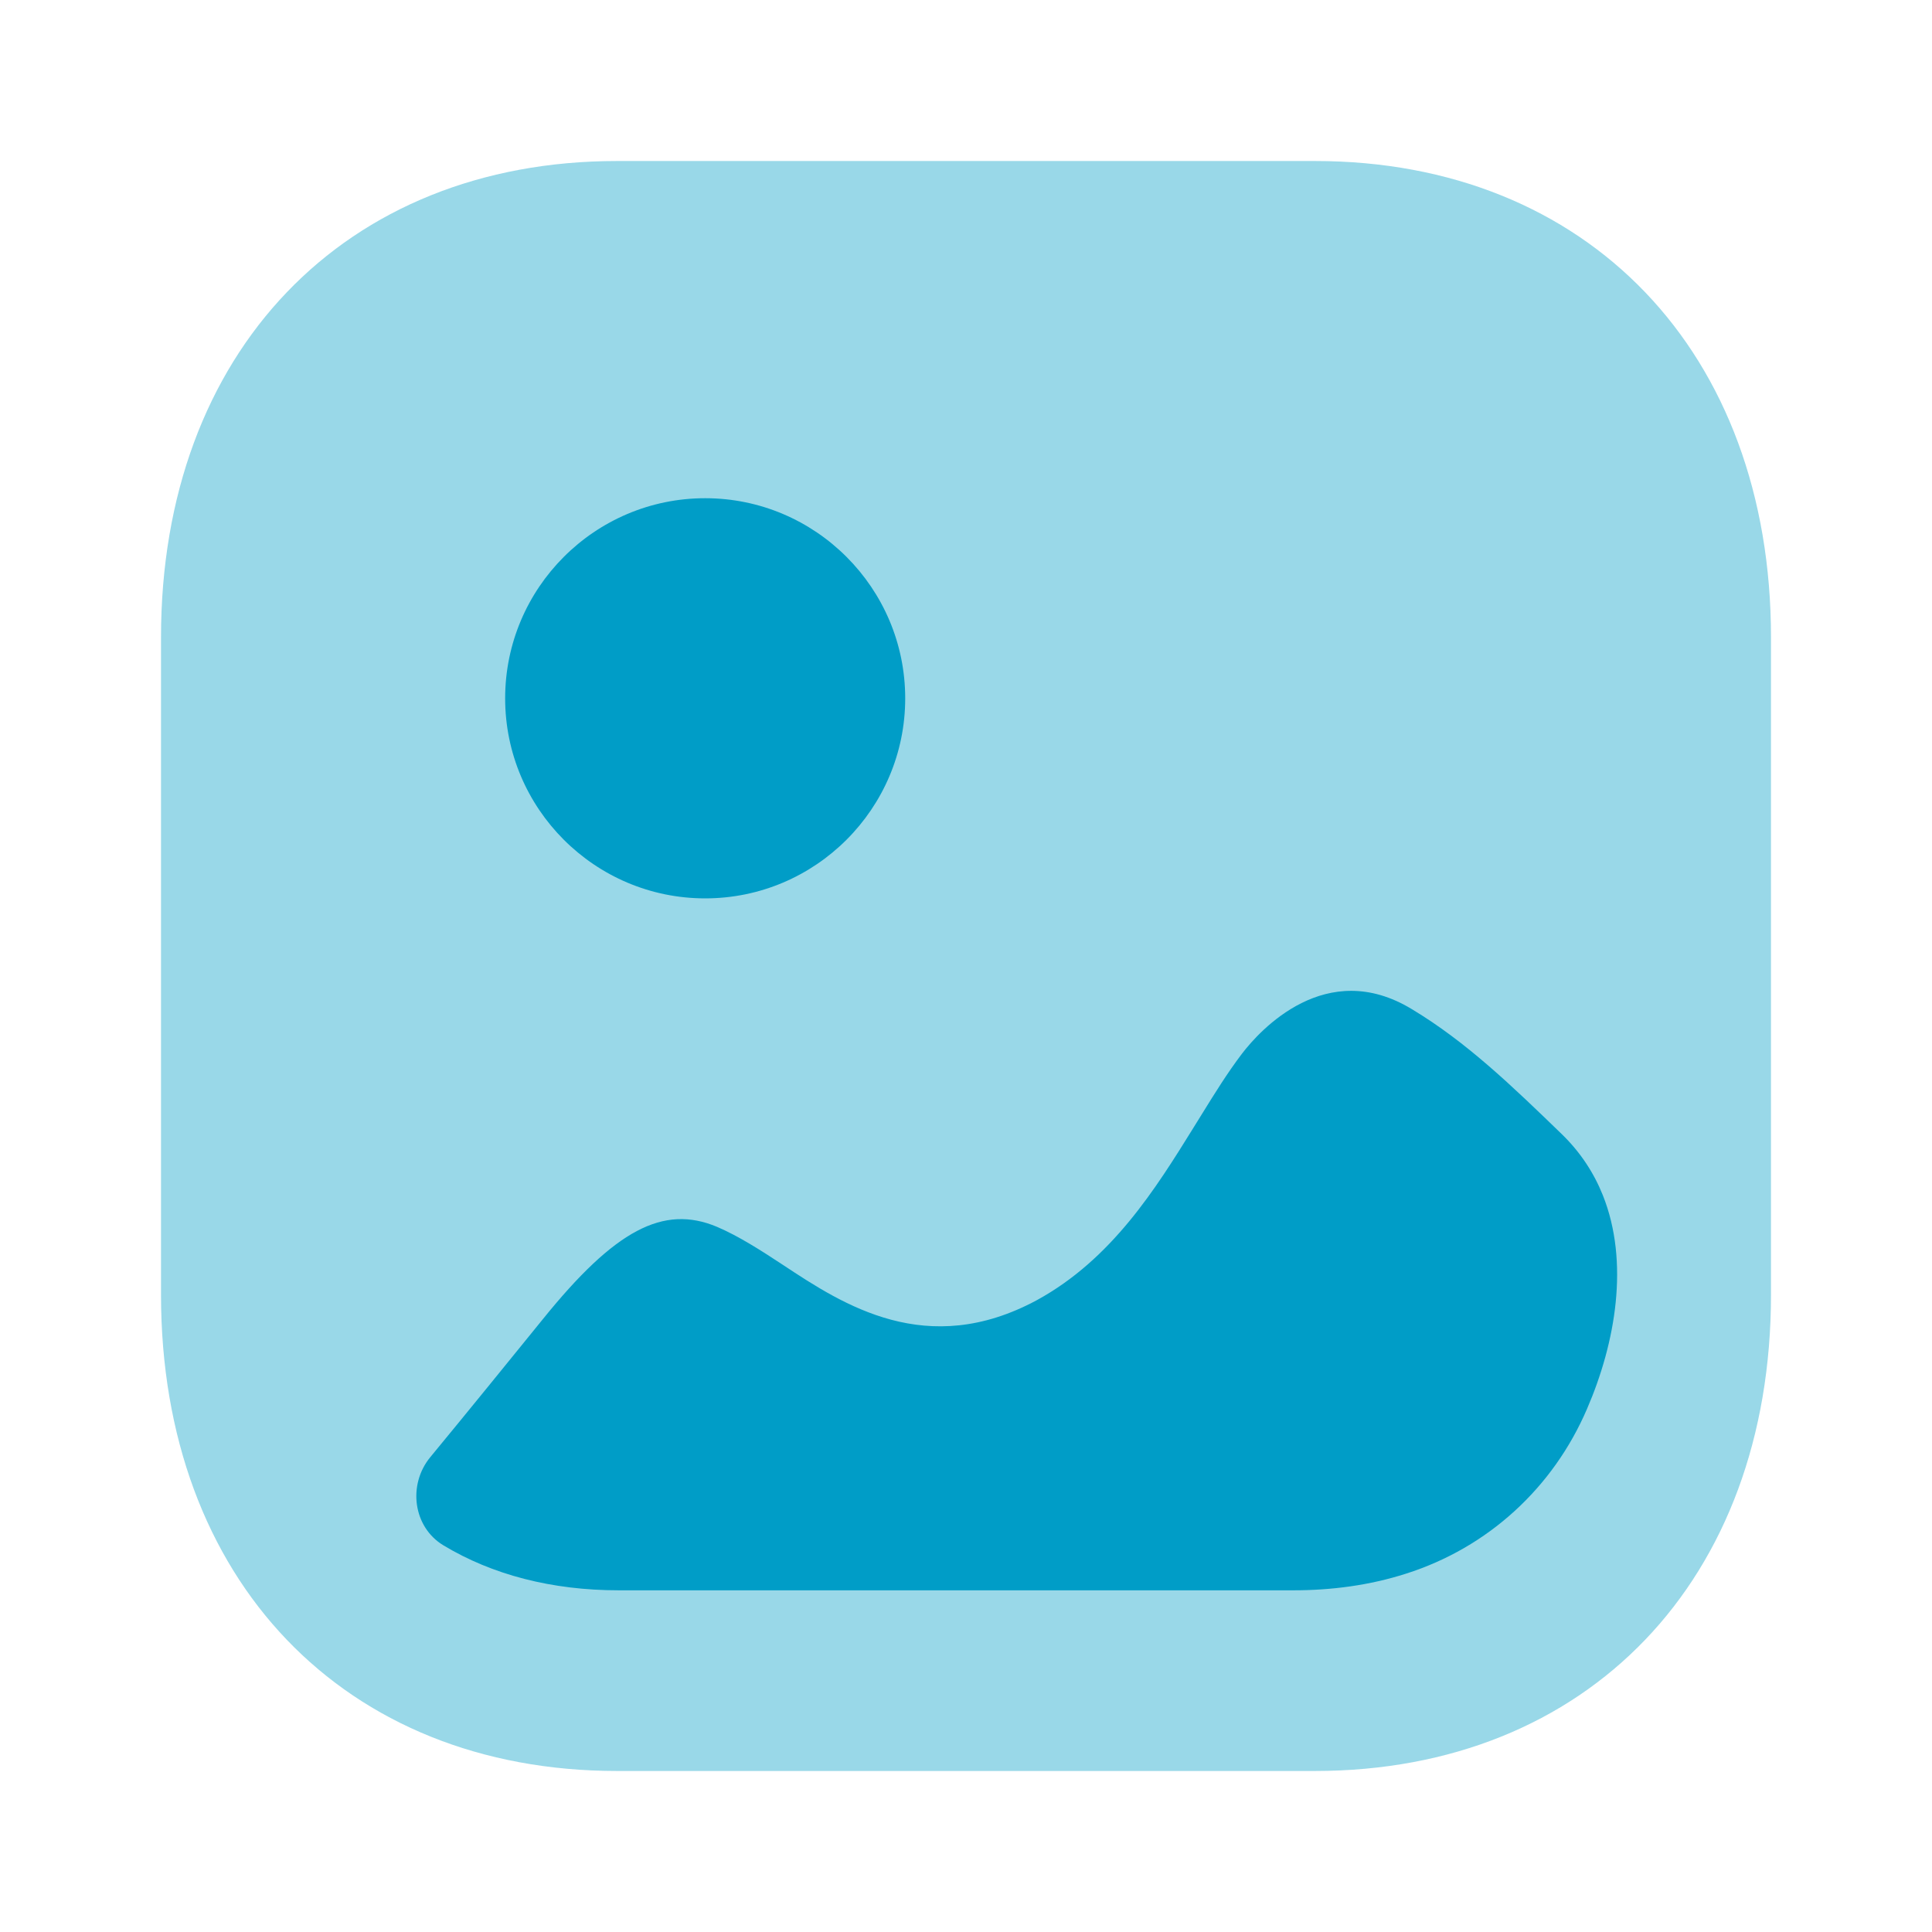 <svg width="56" height="56" viewBox="0 0 56 56" fill="none" xmlns="http://www.w3.org/2000/svg">
<path opacity="0.4" d="M38.11 51.333H17.888C9.979 51.333 4.667 45.787 4.667 37.53V18.472C4.667 10.216 9.979 4.667 17.888 4.667H38.112C46.02 4.667 51.333 10.216 51.333 18.472V37.53C51.333 45.787 46.02 51.333 38.11 51.333Z" fill="#009DC7"/>
<path fill-rule="evenodd" clip-rule="evenodd" d="M26.238 20.242C26.238 23.438 23.637 26.04 20.44 26.04C17.241 26.04 14.642 23.438 14.642 20.242C14.642 17.045 17.241 14.441 20.44 14.441C23.637 14.441 26.238 17.045 26.238 20.242ZM45.267 32.871C45.811 33.398 46.201 34 46.458 34.642C47.234 36.583 46.831 38.917 46 40.839C45.016 43.128 43.13 44.857 40.755 45.613C39.7 45.952 38.594 46.096 37.49 46.096H17.935C15.989 46.096 14.267 45.644 12.855 44.794C11.971 44.262 11.815 43.037 12.47 42.239C13.567 40.909 14.649 39.575 15.742 38.228C17.823 35.652 19.225 34.906 20.784 35.561C21.416 35.832 22.051 36.24 22.704 36.67C24.445 37.822 26.864 39.404 30.052 37.687C32.23 36.496 33.495 34.457 34.596 32.683L34.618 32.647C34.692 32.528 34.766 32.41 34.839 32.291C35.213 31.686 35.582 31.091 35.999 30.542C36.517 29.863 38.44 27.74 40.925 29.252C42.51 30.204 43.842 31.492 45.267 32.871Z" fill="#009DC7"/>
</svg>
